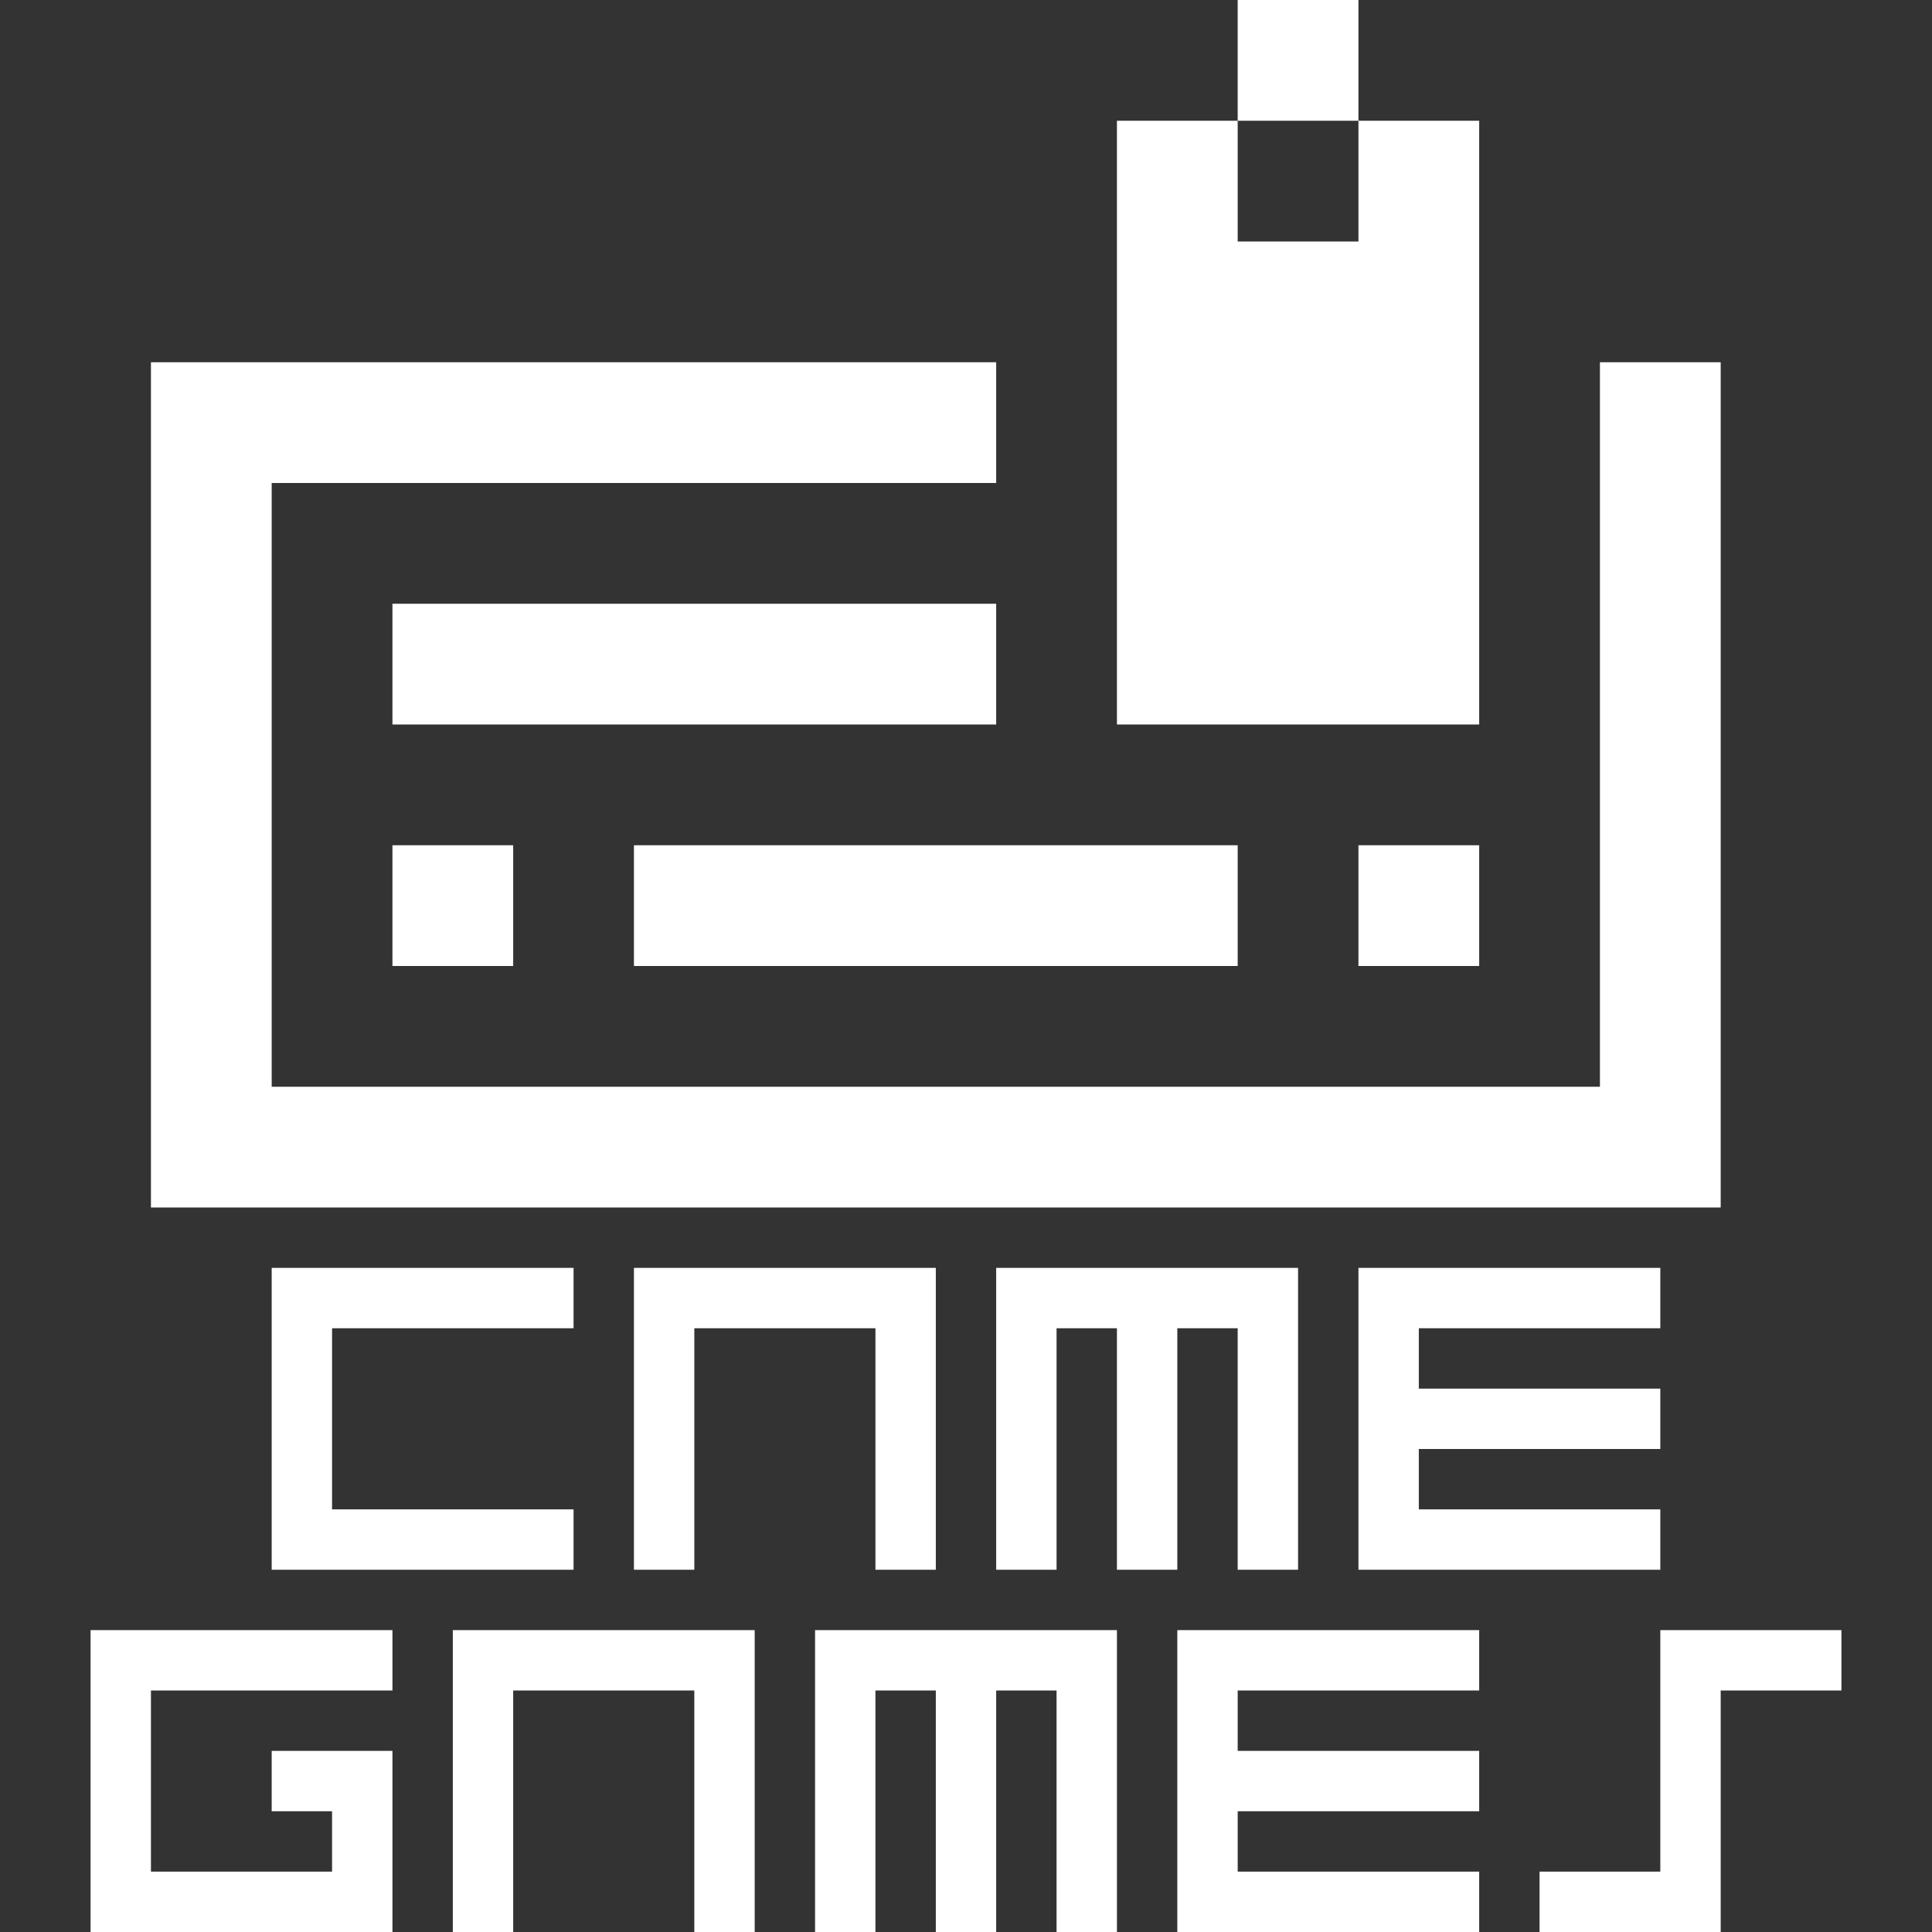 <?xml version="1.0" encoding="UTF-8" standalone="no"?>
<svg width="32" height="32"
     style="background-color: black; fill:white" xmlns="http://www.w3.org/2000/svg">
<rect width="100%" height="100%" fill="#333333" stroke="none"/>
<rect width="2" height="2" x="6.5" y="14"/>
<rect width="10" height="2" x="10.5" y="14"/>
<rect width="2" height="2" x="22.5" y="14"/>
<rect width="10" height="2" x="6.5" y="10"/>
<polygon points="1 6, 15 6, 15 8, 3 8, 3 18, 25 18, 25 6, 27 6, 27 20, 1 20" transform="translate(1.5, 0)"/>
<rect width="2" height="2" x="20.5"/>
<polygon points="0 0, 2 0, 2 2, 4 2, 4 0, 6 0, 6 10, 0 10" transform="translate(18.5, 2) scale(1,1)"/>
<polygon points="0 0, 5 0, 5 1, 1 1, 1 4, 5 4, 5 5, 0 5" transform="translate(4.5, 21)"/>
<polygon points="0 0, 5 0, 5 5, 4 5, 4 1, 1 1, 1 5, 0 5" transform="translate(10.5, 21)"/>
<polygon points="0 0, 5 0, 5 5, 4 5, 4 1, 3 1, 3 5, 2 5, 2 1, 1 1, 1 5, 0 5" transform="translate(16.5, 21)"/>
<polygon points="0 0, 5 0, 5 1, 1 1, 1 2, 5 2, 5 3, 1 3, 1 4, 5 4, 5 5, 0 5" transform="translate(22.5, 21)"/>
<polygon points="0 0, 5 0, 5 1, 1 1, 1 4, 4 4, 4 3, 3 3, 3 2, 5 2, 5 5, 0 5" transform="translate(1.5, 27)"/>
<polygon points="0 0, 5 0, 5 5, 4 5, 4 1, 1 1, 1 5, 0 5" transform="translate(7.5, 27)"/>
<polygon points="0 0, 5 0, 5 5, 4 5, 4 1, 3 1, 3 5, 2 5, 2 1, 1 1, 1 5, 0 5" transform="translate(13.5, 27)"/>
<polygon points="0 0, 5 0, 5 1, 1 1, 1 2, 5 2, 5 3, 1 3, 1 4, 5 4, 5 5, 0 5" transform="translate(19.5, 27)"/>
<polygon points="2 0, 5 0, 5 1, 3 1, 3 5, 0 5, 0 4, 2 4" transform="translate(25.5, 27)"/>
</svg>